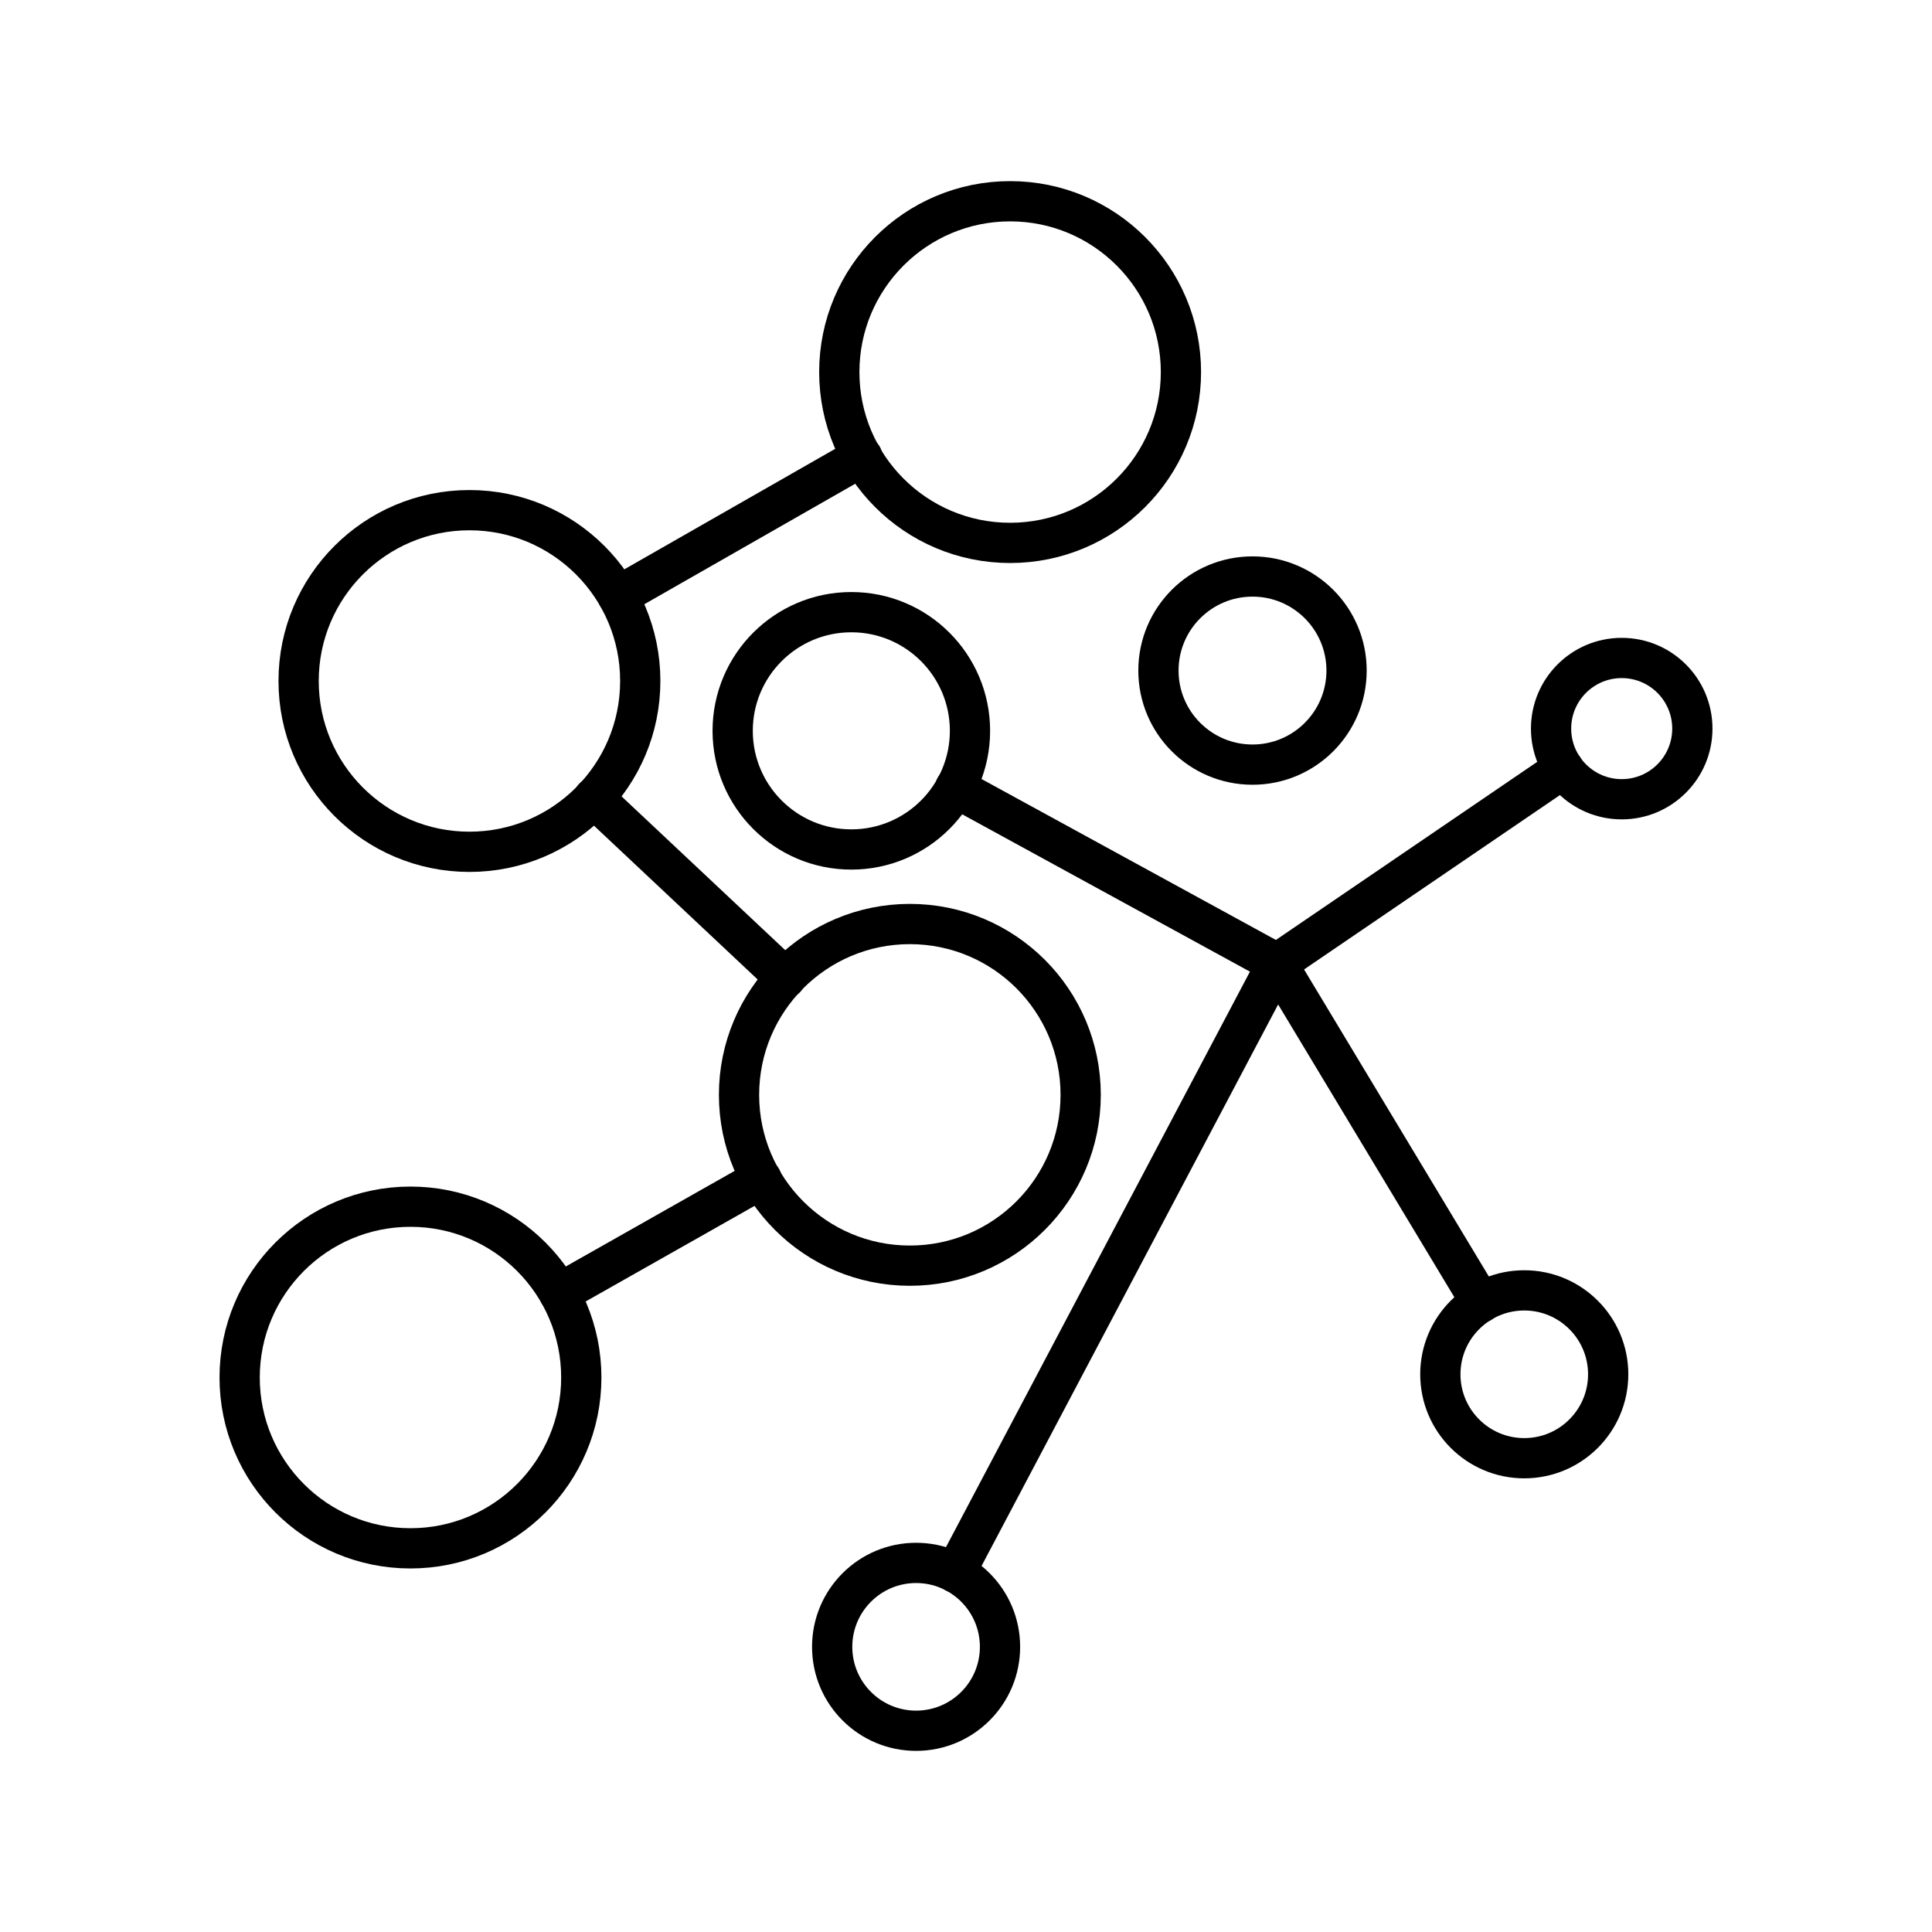 <?xml version="1.0" encoding="UTF-8"?><svg id="b" xmlns="http://www.w3.org/2000/svg" viewBox="0 0 48 48"><defs><style>.c{fill:none;stroke:#000;stroke-linecap:round;stroke-linejoin:round;}</style></defs><path class="c" d="M15.349,14.813l6.073-3.47"/><path class="c" d="M14.749,19.82l4.769,4.481"/><path class="c" d="M13.892,32.133l5.028-2.846"/><circle class="c" cx="11.663" cy="16.919" r="4.244"/><circle class="c" cx="25.096" cy="9.244" r="4.244"/><circle class="c" cx="22.605" cy="27.201" r="4.244"/><circle class="c" cx="10.198" cy="34.224" r="4.244"/><circle class="c" cx="21.151" cy="18.157" r="2.948"/><circle class="c" cx="31.118" cy="16.66" r="2.337"/><circle class="c" cx="37.87" cy="34.144" r="2.085"/><circle class="c" cx="22.76" cy="40.915" r="2.085"/><circle class="c" cx="40.291" cy="18.102" r="1.755"/><path class="c" d="M23.732,19.567l7.995,4.371"/><path class="c" d="M38.843,19.089l-7.116,4.85"/><path class="c" d="M36.796,32.361l-5.069-8.422"/><path class="c" d="M23.733,39.072l7.994-15.134"/></svg>